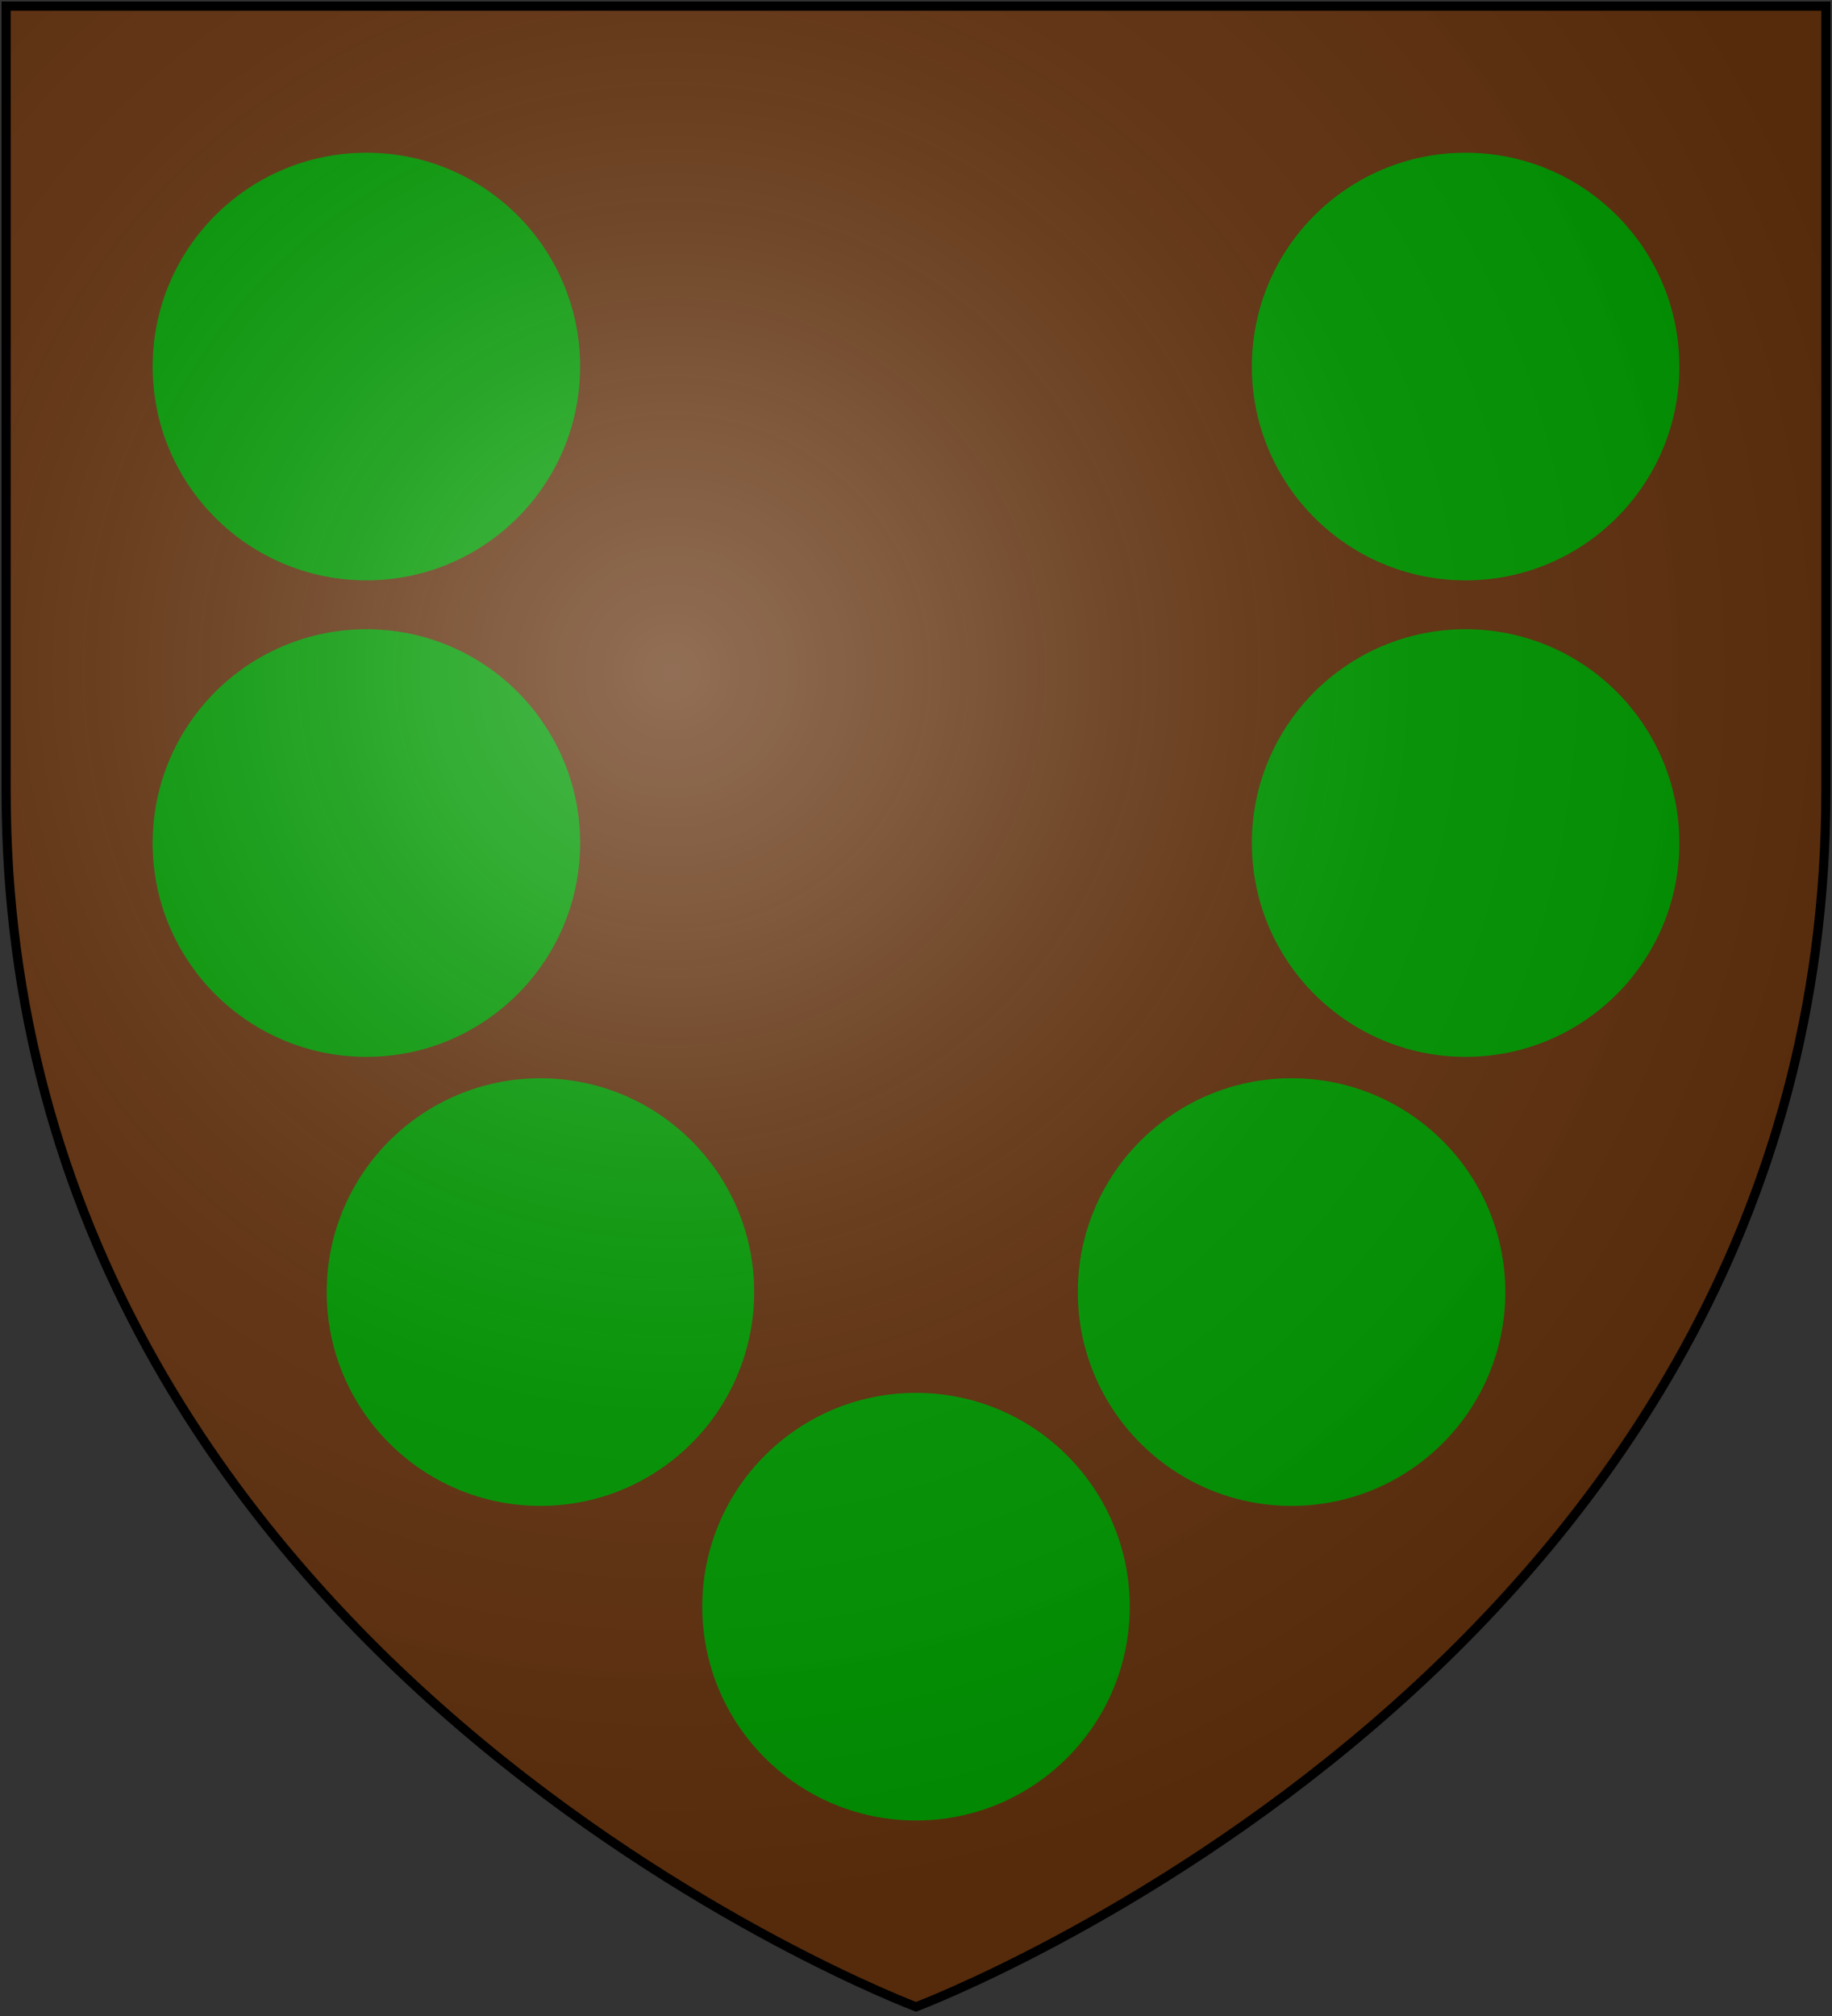 <?xml version="1.0" encoding="UTF-8"?>
<svg xmlns="http://www.w3.org/2000/svg" xmlns:xlink="http://www.w3.org/1999/xlink" width="600" height="660">
<rect width="100%" height="100%" fill="#333333" stroke="none"/>
<defs>
  <radialGradient id="rg" gradientUnits="userSpaceOnUse" cx="220" cy="220" r="405">
    <stop style="stop-color:#ffffff;stop-opacity:.3" offset="0"/>
    <stop style="stop-color:#ffffff;stop-opacity:.2" offset=".2"/>
    <stop style="stop-color:#666666;stop-opacity:.1" offset=".6"/>
    <stop style="stop-color:#000000;stop-opacity:.13" offset="1"/>
  </radialGradient>
  <path id="shield" d="m2,2v257c0,286 298,398 298,398c0,0 298-112 298-398V2z"/>
</defs>
<use id="bg" xlink:href="#shield" style="fill:#62310d;"/>
<circle style="fill:#009900;" r="70" cx="120" cy="120"/>
<circle style="fill:#009900;" r="70" cx="120" cy="276"/>
<circle style="fill:#009900;" r="70" cx="177" cy="423"/>
<circle style="fill:#009900;" r="70" cx="300" cy="526"/>
<circle style="fill:#009900;" r="70" cx="423" cy="423"/>
<circle style="fill:#009900;" r="70" cx="480" cy="276"/>
<circle style="fill:#009900;" r="70" cx="480" cy="120"/>
<use id="shine" xlink:href="#shield" style="fill:url(#rg);stroke:#000000;stroke-width:3;"/>
</svg>
